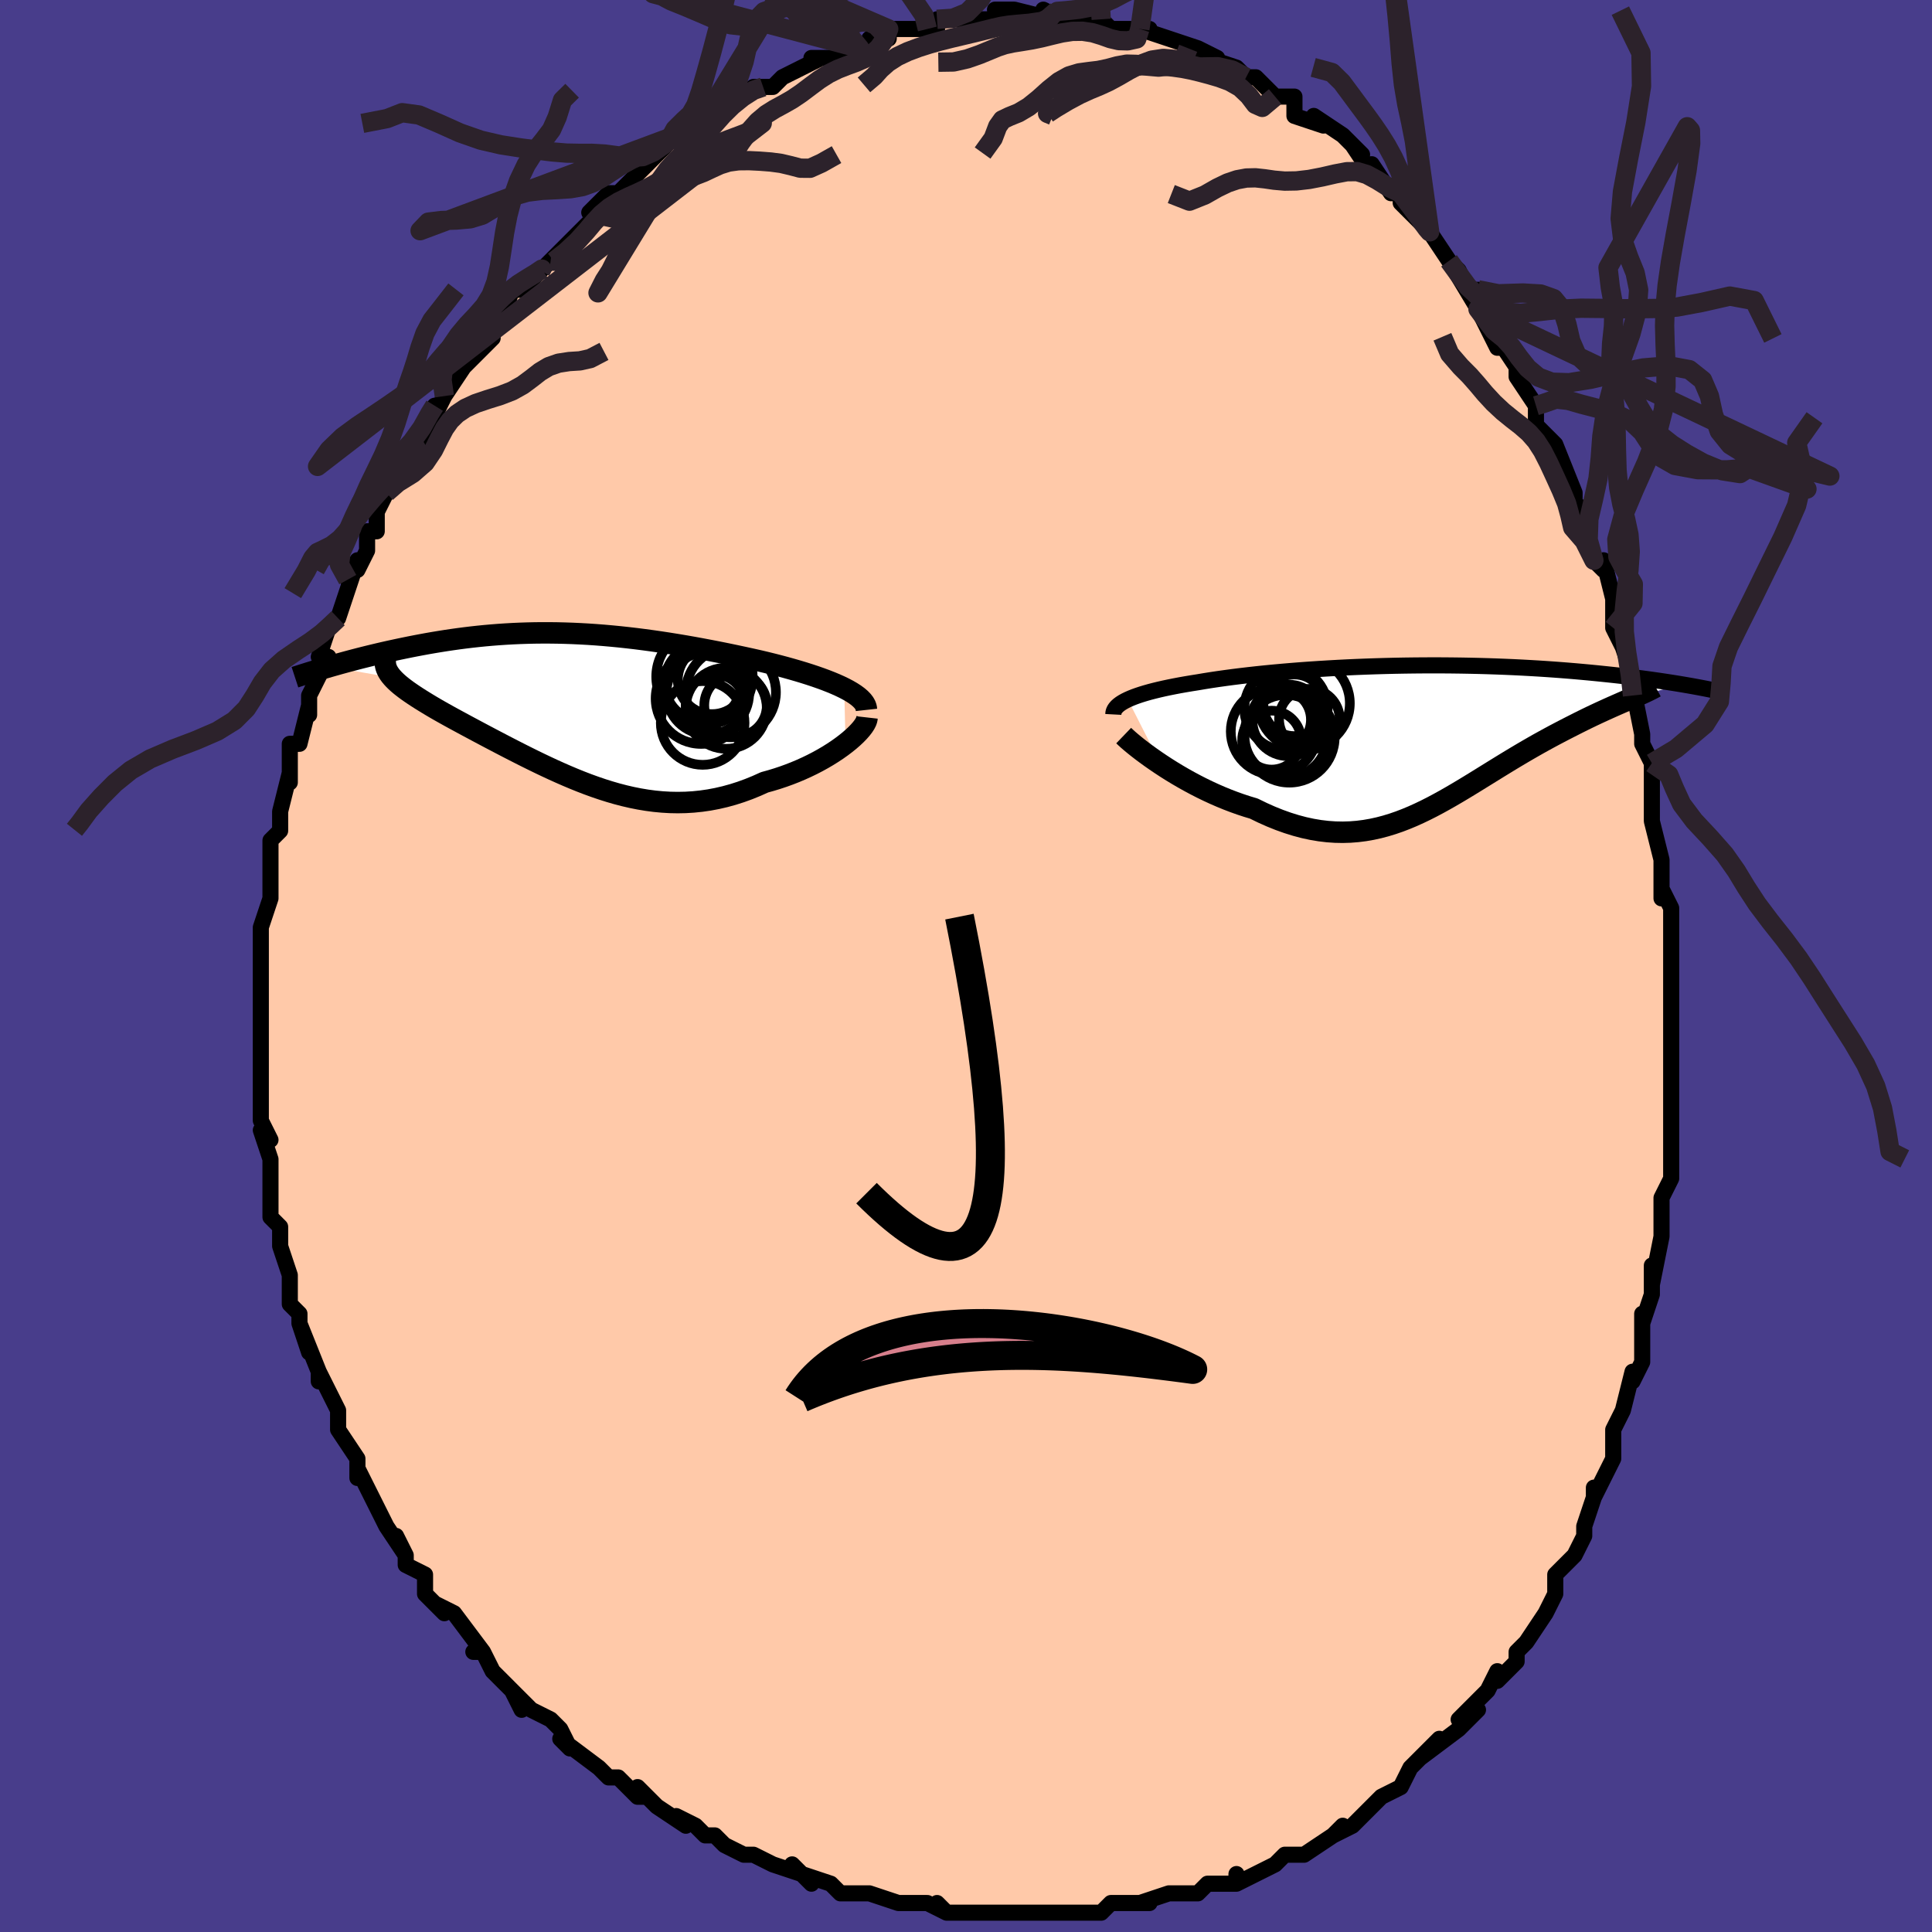<svg viewBox="-100 -100 200 200" xmlns="http://www.w3.org/2000/svg" width="400" height="400" id="face-svg"><defs><clipPath id="leftEyeClipPath"><polyline points="28.861,-1.83,28.426,-2.04,27.962,-2.248,27.472,-2.452,26.957,-2.654,26.419,-2.852,25.859,-3.048,25.281,-3.24,24.684,-3.429,24.071,-3.614,23.442,-3.796,22.8,-3.975,22.145,-4.15,21.479,-4.321,20.803,-4.488,20.117,-4.651,19.277,-4.84,18.429,-5.025,17.577,-5.207,16.721,-5.385,15.861,-5.558,15,-5.726,14.138,-5.889,13.276,-6.047,12.414,-6.198,11.554,-6.342,10.696,-6.48,9.841,-6.61,8.988,-6.733,8.139,-6.848,7.295,-6.956,6.454,-7.054,5.618,-7.145,4.788,-7.226,3.962,-7.299,3.142,-7.363,2.329,-7.418,1.521,-7.463,0.719,-7.5,-0.075,-7.527,-0.864,-7.546,-1.645,-7.555,-2.419,-7.556,-3.185,-7.548,-3.944,-7.531,-4.696,-7.506,-5.439,-7.473,-6.174,-7.432,-6.901,-7.383,-7.619,-7.327,-8.329,-7.264,-9.03,-7.194,-9.721,-7.118,-10.403,-7.036,-11.075,-6.948,-11.738,-6.855,-12.39,-6.758,-13.032,-6.656,-13.664,-6.551,-14.284,-6.443,-14.894,-6.331,-15.492,-6.218,-16.079,-6.103,-16.654,-5.986,-17.217,-5.869,-17.767,-5.751,-18.308,-5.633,-18.839,-5.513,-19.36,-5.392,-19.873,-5.27,-20.376,-5.148,-20.869,-5.026,-21.353,-4.903,-21.826,-4.78,-22.29,-4.658,-22.743,-4.536,-23.186,-4.415,-23.619,-4.294,-24.041,-4.175,-24.452,-4.057,-17.925,-2.927,-17.752,-2.739,-17.56,-2.549,-17.35,-2.355,-17.121,-2.159,-16.874,-1.96,-16.609,-1.757,-16.327,-1.55,-16.026,-1.34,-15.709,-1.125,-15.375,-0.905,-15.024,-0.681,-14.656,-0.452,-14.273,-0.217,-13.875,0.022,-13.46,0.267,-13.026,0.516,-12.574,0.771,-12.106,1.032,-11.62,1.299,-11.118,1.572,-10.6,1.852,-10.067,2.139,-9.519,2.432,-8.957,2.732,-8.381,3.038,-7.792,3.349,-7.19,3.665,-6.576,3.986,-5.95,4.311,-5.312,4.639,-4.664,4.969,-4.006,5.3,-3.337,5.631,-2.659,5.961,-1.971,6.288,-1.275,6.612,-0.57,6.93,0.143,7.242,0.864,7.546,1.592,7.84,2.327,8.123,3.07,8.392,3.819,8.647,4.575,8.885,5.337,9.106,6.106,9.306,6.88,9.485,7.659,9.64,8.445,9.771,9.235,9.875,10.03,9.95,10.829,9.997,11.633,10.012,12.441,9.996,13.253,9.946,14.067,9.862,14.884,9.744,15.703,9.589,16.524,9.399,17.345,9.173,18.165,8.911,18.985,8.613,19.802,8.28,20.616,7.914,21.268,7.734,21.912,7.538,22.547,7.327,23.172,7.101,23.786,6.861,24.388,6.607,24.975,6.341,25.548,6.064,26.104,5.777,26.642,5.48,27.161,5.176,27.657,4.866,28.131,4.552,28.58,4.234,29.001,3.916"></polyline></clipPath><clipPath id="rightEyeClipPath"><polyline points="-30.889,-3.622,-30.576,-3.76,-30.236,-3.896,-29.87,-4.028,-29.477,-4.158,-29.059,-4.285,-28.617,-4.41,-28.151,-4.531,-27.662,-4.65,-27.15,-4.767,-26.616,-4.88,-26.061,-4.991,-25.486,-5.1,-24.891,-5.205,-24.277,-5.308,-23.644,-5.408,-22.976,-5.521,-22.279,-5.632,-21.555,-5.74,-20.804,-5.846,-20.027,-5.949,-19.226,-6.049,-18.402,-6.146,-17.556,-6.24,-16.69,-6.33,-15.804,-6.416,-14.901,-6.498,-13.981,-6.576,-13.047,-6.65,-12.099,-6.719,-11.14,-6.783,-10.171,-6.842,-9.194,-6.897,-8.209,-6.947,-7.219,-6.991,-6.226,-7.03,-5.23,-7.064,-4.234,-7.093,-3.238,-7.117,-2.245,-7.135,-1.255,-7.148,-0.27,-7.156,0.709,-7.159,1.68,-7.157,2.643,-7.149,3.595,-7.137,4.537,-7.12,5.466,-7.099,6.382,-7.073,7.285,-7.042,8.173,-7.008,9.045,-6.97,9.901,-6.928,10.741,-6.882,11.562,-6.834,12.367,-6.782,13.153,-6.728,13.92,-6.671,14.669,-6.612,15.399,-6.551,16.11,-6.488,16.803,-6.424,17.476,-6.359,18.132,-6.293,18.768,-6.227,19.387,-6.161,19.99,-6.094,20.576,-6.026,21.147,-5.958,21.702,-5.889,22.242,-5.82,22.766,-5.75,23.275,-5.681,23.769,-5.611,24.247,-5.542,24.71,-5.473,25.158,-5.404,25.592,-5.336,26.011,-5.269,26.416,-5.202,21.339,-3.782,21.022,-3.644,20.691,-3.5,20.346,-3.35,19.989,-3.193,19.618,-3.031,19.235,-2.861,18.84,-2.684,18.433,-2.5,18.014,-2.308,17.585,-2.108,17.145,-1.9,16.695,-1.683,16.236,-1.458,15.767,-1.224,15.288,-0.981,14.795,-0.731,14.29,-0.472,13.774,-0.203,13.247,0.075,12.711,0.363,12.165,0.662,11.61,0.97,11.048,1.289,10.478,1.617,9.901,1.955,9.318,2.301,8.728,2.656,8.133,3.018,7.532,3.387,6.927,3.761,6.316,4.139,5.7,4.521,5.08,4.904,4.455,5.287,3.825,5.669,3.19,6.048,2.55,6.422,1.905,6.789,1.255,7.148,0.598,7.497,-0.064,7.832,-0.733,8.153,-1.408,8.458,-2.091,8.743,-2.781,9.008,-3.48,9.249,-4.187,9.465,-4.904,9.654,-5.63,9.813,-6.366,9.941,-7.112,10.036,-7.87,10.096,-8.638,10.119,-9.418,10.104,-10.21,10.049,-11.014,9.954,-11.829,9.817,-12.657,9.638,-13.496,9.415,-14.346,9.15,-15.207,8.842,-16.078,8.492,-16.957,8.1,-17.845,7.667,-18.532,7.461,-19.218,7.236,-19.902,6.992,-20.583,6.732,-21.259,6.455,-21.93,6.163,-22.595,5.856,-23.251,5.537,-23.898,5.206,-24.533,4.866,-25.156,4.517,-25.764,4.163,-26.356,3.804,-26.93,3.442,-27.482,3.081"></polyline></clipPath><filter id="fuzzy"><feTurbulence id="turbulence" baseFrequency="0.05" numOctaves="3" type="noise" result="noise"></feTurbulence><feDisplacementMap in="SourceGraphic" in2="noise" scale="2"></feDisplacementMap></filter><linearGradient id="rainbowGradient" x1="0%" y1="0%" x2="100%" y2="0%"><stop offset="0%" style="stop-color: rgb(233, 236, 239);  stop-opacity: 1"></stop><stop offset="50%" style="stop-color: rgb(0, 0, 0);  stop-opacity: 1"></stop><stop offset="100%" style="stop-color: rgb(145, 85, 61);  stop-opacity: 1"></stop></linearGradient></defs><title>That&#39;s an ugly face</title><desc>CREATED BY XUAN TANG, MORE INFO AT TXSTC55.GITHUB.IO</desc><rect x="-100" y="-100" width="100%" height="100%" opacity="1" fill="rgb(72, 61, 139)"></rect><polyline id="faceContour" points="73,2,73,1,73,4,73,5,73,9,73,9,73,10,73,13,73,16,73,15,73,17,73,19,73,21,73,22,72,24,72,27,72,28,72,28,71,33,71,33,71,31,71,34,70,37,70,36,70,41,69,43,69,43,69,42,68,46,68,46,67,48,67,49,67,51,65,55,65,54,65,55,65,55,64,58,64,59,63,61,62,62,61,63,61,65,60,67,60,67,58,70,58,70,57,71,57,72,55,74,55,73,54,75,54,75,51,78,53,77,51,79,51,79,47,82,49,80,47,82,46,83,46,83,45,85,43,86,42,87,42,87,40,89,38,90,39,89,38,90,35,92,33,92,33,92,32,93,33,92,32,93,28,95,28,94,28,95,26,95,25,95,24,96,22,96,21,96,18,97,19,97,17,97,18,97,15,97,14,98,13,98,12,98,9,98,9,98,8,98,6,98,4,98,5,98,3,98,1,98,-1,98,-2,98,-3,97,-2,98,-4,97,-5,97,-7,97,-10,96,-11,96,-11,96,-13,96,-14,95,-17,94,-16,95,-18,93,-17,94,-20,93,-20,93,-22,92,-23,92,-25,91,-26,90,-27,90,-28,89,-30,88,-29,89,-32,87,-34,85,-33,86,-34,86,-36,84,-37,84,-38,83,-38,83,-42,80,-41,81,-42,79,-43,78,-45,77,-45,77,-47,75,-46,77,-47,75,-49,73,-50,71,-51,71,-50,71,-53,67,-55,66,-54,67,-55,66,-56,65,-56,63,-58,62,-58,61,-59,59,-58,61,-60,58,-60,58,-61,56,-62,54,-63,52,-63,53,-63,51,-65,48,-65,47,-65,46,-66,44,-66,44,-67,42,-67,43,-67,42,-69,37,-68,40,-69,37,-69,36,-70,35,-70,32,-71,29,-71,28,-71,28,-71,27,-72,26,-72,25,-72,23,-72,20,-72,20,-73,17,-72,18,-73,16,-73,14,-73,14,-73,11,-73,9,-73,9,-73,8,-73,6,-73,5,-73,2,-73,0,-73,0,-73,-2,-73,-4,-73,-4,-72,-7,-72,-8,-72,-8,-72,-11,-72,-11,-72,-13,-71,-14,-71,-16,-71,-16,-70,-20,-70,-19,-70,-21,-70,-23,-69,-23,-68,-27,-68,-26,-68,-28,-67,-30,-66,-32,-67,-32,-66,-35,-66,-35,-65,-36,-64,-39,-63,-42,-64,-40,-64,-41,-63,-41,-62,-43,-62,-45,-61,-45,-61,-47,-60,-49,-59,-50,-58,-52,-57,-54,-56,-54,-55,-58,-55,-58,-55,-57,-54,-59,-54,-59,-52,-62,-52,-62,-51,-63,-49,-65,-49,-66,-48,-67,-48,-67,-47,-70,-46,-70,-45,-71,-45,-71,-43,-73,-44,-72,-41,-75,-40,-76,-39,-77,-38,-78,-39,-78,-37,-80,-36,-80,-35,-81,-34,-82,-33,-83,-33,-83,-31,-85,-30,-86,-28,-87,-28,-87,-27,-87,-28,-87,-25,-89,-25,-89,-23,-90,-22,-91,-21,-91,-20,-91,-19,-92,-19,-92,-17,-93,-15,-94,-16,-94,-14,-94,-12,-95,-12,-95,-11,-95,-9,-96,-10,-96,-8,-96,-8,-97,-6,-97,-3,-97,-4,-97,-3,-98,-1,-98,0,-98,2,-98,4,-98,4,-98,3,-99,5,-99,5,-99,9,-98,10,-98,8,-99,10,-98,12,-98,14,-98,14,-98,15,-97,16,-97,16,-97,19,-97,18,-97,21,-96,21,-96,24,-95,23,-95,26,-94,24,-95,25,-94,28,-93,29,-92,30,-92,31,-91,31,-91,32,-90,34,-90,34,-89,34,-88,37,-87,36,-88,39,-86,40,-85,41,-84,40,-85,42,-82,42,-83,44,-80,45,-80,45,-79,46,-78,47,-77,48,-76,48,-76,50,-73,51,-72,52,-70,50,-73,53,-68,53,-70,53,-68,55,-64,56,-64,55,-65,57,-62,57,-61,59,-58,59,-57,59,-58,59,-56,61,-54,61,-54,61,-54,63,-49,63,-47,63,-48,64,-47,64,-44,65,-42,66,-41,66,-42,67,-38,67,-36,67,-35,68,-33,69,-30,69,-28,69,-28,69,-29,70,-24,70,-23,71,-21,71,-21,71,-19,71,-18,71,-16,71,-15,72,-11,72,-10,72,-7,72,-8,73,-6,73,-2,73,-4,73,2,73,1" fill="#ffc9a9" stroke="black" stroke-width="1.667" stroke-linejoin="round" filter="url(#fuzzy)"></polyline><g transform="translate(47.642 -23.964)"><polyline id="rightCountour" points="-30.889,-3.622,-30.576,-3.76,-30.236,-3.896,-29.87,-4.028,-29.477,-4.158,-29.059,-4.285,-28.617,-4.41,-28.151,-4.531,-27.662,-4.65,-27.15,-4.767,-26.616,-4.88,-26.061,-4.991,-25.486,-5.1,-24.891,-5.205,-24.277,-5.308,-23.644,-5.408,-22.976,-5.521,-22.279,-5.632,-21.555,-5.74,-20.804,-5.846,-20.027,-5.949,-19.226,-6.049,-18.402,-6.146,-17.556,-6.24,-16.69,-6.33,-15.804,-6.416,-14.901,-6.498,-13.981,-6.576,-13.047,-6.65,-12.099,-6.719,-11.14,-6.783,-10.171,-6.842,-9.194,-6.897,-8.209,-6.947,-7.219,-6.991,-6.226,-7.03,-5.23,-7.064,-4.234,-7.093,-3.238,-7.117,-2.245,-7.135,-1.255,-7.148,-0.27,-7.156,0.709,-7.159,1.68,-7.157,2.643,-7.149,3.595,-7.137,4.537,-7.12,5.466,-7.099,6.382,-7.073,7.285,-7.042,8.173,-7.008,9.045,-6.97,9.901,-6.928,10.741,-6.882,11.562,-6.834,12.367,-6.782,13.153,-6.728,13.92,-6.671,14.669,-6.612,15.399,-6.551,16.11,-6.488,16.803,-6.424,17.476,-6.359,18.132,-6.293,18.768,-6.227,19.387,-6.161,19.99,-6.094,20.576,-6.026,21.147,-5.958,21.702,-5.889,22.242,-5.82,22.766,-5.75,23.275,-5.681,23.769,-5.611,24.247,-5.542,24.71,-5.473,25.158,-5.404,25.592,-5.336,26.011,-5.269,26.416,-5.202,21.339,-3.782,21.022,-3.644,20.691,-3.5,20.346,-3.35,19.989,-3.193,19.618,-3.031,19.235,-2.861,18.84,-2.684,18.433,-2.5,18.014,-2.308,17.585,-2.108,17.145,-1.9,16.695,-1.683,16.236,-1.458,15.767,-1.224,15.288,-0.981,14.795,-0.731,14.29,-0.472,13.774,-0.203,13.247,0.075,12.711,0.363,12.165,0.662,11.61,0.97,11.048,1.289,10.478,1.617,9.901,1.955,9.318,2.301,8.728,2.656,8.133,3.018,7.532,3.387,6.927,3.761,6.316,4.139,5.7,4.521,5.08,4.904,4.455,5.287,3.825,5.669,3.19,6.048,2.55,6.422,1.905,6.789,1.255,7.148,0.598,7.497,-0.064,7.832,-0.733,8.153,-1.408,8.458,-2.091,8.743,-2.781,9.008,-3.48,9.249,-4.187,9.465,-4.904,9.654,-5.63,9.813,-6.366,9.941,-7.112,10.036,-7.87,10.096,-8.638,10.119,-9.418,10.104,-10.21,10.049,-11.014,9.954,-11.829,9.817,-12.657,9.638,-13.496,9.415,-14.346,9.15,-15.207,8.842,-16.078,8.492,-16.957,8.1,-17.845,7.667,-18.532,7.461,-19.218,7.236,-19.902,6.992,-20.583,6.732,-21.259,6.455,-21.93,6.163,-22.595,5.856,-23.251,5.537,-23.898,5.206,-24.533,4.866,-25.156,4.517,-25.764,4.163,-26.356,3.804,-26.93,3.442,-27.482,3.081" fill="white" stroke="white" stroke-width="0" stroke-linejoin="round" filter="url(#fuzzy)"></polyline></g><g transform="translate(-41.469 -26.93)"><polyline id="leftCountour" points="28.861,-1.83,28.426,-2.04,27.962,-2.248,27.472,-2.452,26.957,-2.654,26.419,-2.852,25.859,-3.048,25.281,-3.24,24.684,-3.429,24.071,-3.614,23.442,-3.796,22.8,-3.975,22.145,-4.15,21.479,-4.321,20.803,-4.488,20.117,-4.651,19.277,-4.84,18.429,-5.025,17.577,-5.207,16.721,-5.385,15.861,-5.558,15,-5.726,14.138,-5.889,13.276,-6.047,12.414,-6.198,11.554,-6.342,10.696,-6.48,9.841,-6.61,8.988,-6.733,8.139,-6.848,7.295,-6.956,6.454,-7.054,5.618,-7.145,4.788,-7.226,3.962,-7.299,3.142,-7.363,2.329,-7.418,1.521,-7.463,0.719,-7.5,-0.075,-7.527,-0.864,-7.546,-1.645,-7.555,-2.419,-7.556,-3.185,-7.548,-3.944,-7.531,-4.696,-7.506,-5.439,-7.473,-6.174,-7.432,-6.901,-7.383,-7.619,-7.327,-8.329,-7.264,-9.03,-7.194,-9.721,-7.118,-10.403,-7.036,-11.075,-6.948,-11.738,-6.855,-12.39,-6.758,-13.032,-6.656,-13.664,-6.551,-14.284,-6.443,-14.894,-6.331,-15.492,-6.218,-16.079,-6.103,-16.654,-5.986,-17.217,-5.869,-17.767,-5.751,-18.308,-5.633,-18.839,-5.513,-19.36,-5.392,-19.873,-5.27,-20.376,-5.148,-20.869,-5.026,-21.353,-4.903,-21.826,-4.78,-22.29,-4.658,-22.743,-4.536,-23.186,-4.415,-23.619,-4.294,-24.041,-4.175,-24.452,-4.057,-17.925,-2.927,-17.752,-2.739,-17.56,-2.549,-17.35,-2.355,-17.121,-2.159,-16.874,-1.96,-16.609,-1.757,-16.327,-1.55,-16.026,-1.34,-15.709,-1.125,-15.375,-0.905,-15.024,-0.681,-14.656,-0.452,-14.273,-0.217,-13.875,0.022,-13.46,0.267,-13.026,0.516,-12.574,0.771,-12.106,1.032,-11.62,1.299,-11.118,1.572,-10.6,1.852,-10.067,2.139,-9.519,2.432,-8.957,2.732,-8.381,3.038,-7.792,3.349,-7.19,3.665,-6.576,3.986,-5.95,4.311,-5.312,4.639,-4.664,4.969,-4.006,5.3,-3.337,5.631,-2.659,5.961,-1.971,6.288,-1.275,6.612,-0.57,6.93,0.143,7.242,0.864,7.546,1.592,7.84,2.327,8.123,3.07,8.392,3.819,8.647,4.575,8.885,5.337,9.106,6.106,9.306,6.88,9.485,7.659,9.64,8.445,9.771,9.235,9.875,10.03,9.95,10.829,9.997,11.633,10.012,12.441,9.996,13.253,9.946,14.067,9.862,14.884,9.744,15.703,9.589,16.524,9.399,17.345,9.173,18.165,8.911,18.985,8.613,19.802,8.28,20.616,7.914,21.268,7.734,21.912,7.538,22.547,7.327,23.172,7.101,23.786,6.861,24.388,6.607,24.975,6.341,25.548,6.064,26.104,5.777,26.642,5.48,27.161,5.176,27.657,4.866,28.131,4.552,28.58,4.234,29.001,3.916" fill="white" stroke="white" stroke-width="0" stroke-linejoin="round" filter="url(#fuzzy)"></polyline></g><g transform="translate(47.642 -23.964)"><polyline id="rightUpper" points="-32.39,-2.079,-32.381,-2.248,-32.34,-2.413,-32.266,-2.575,-32.16,-2.733,-32.024,-2.889,-31.856,-3.042,-31.658,-3.191,-31.43,-3.338,-31.174,-3.482,-30.889,-3.622,-30.576,-3.76,-30.236,-3.896,-29.87,-4.028,-29.477,-4.158,-29.059,-4.285,-28.617,-4.41,-28.151,-4.531,-27.662,-4.65,-27.15,-4.767,-26.616,-4.88,-26.061,-4.991,-25.486,-5.1,-24.891,-5.205,-24.277,-5.308,-23.644,-5.408,-22.976,-5.521,-22.279,-5.632,-21.555,-5.74,-20.804,-5.846,-20.027,-5.949,-19.226,-6.049,-18.402,-6.146,-17.556,-6.24,-16.69,-6.33,-15.804,-6.416,-14.901,-6.498,-13.981,-6.576,-13.047,-6.65,-12.099,-6.719,-11.14,-6.783,-10.171,-6.842,-9.194,-6.897,-8.209,-6.947,-7.219,-6.991,-6.226,-7.03,-5.23,-7.064,-4.234,-7.093,-3.238,-7.117,-2.245,-7.135,-1.255,-7.148,-0.27,-7.156,0.709,-7.159,1.68,-7.157,2.643,-7.149,3.595,-7.137,4.537,-7.12,5.466,-7.099,6.382,-7.073,7.285,-7.042,8.173,-7.008,9.045,-6.97,9.901,-6.928,10.741,-6.882,11.562,-6.834,12.367,-6.782,13.153,-6.728,13.92,-6.671,14.669,-6.612,15.399,-6.551,16.11,-6.488,16.803,-6.424,17.476,-6.359,18.132,-6.293,18.768,-6.227,19.387,-6.161,19.99,-6.094,20.576,-6.026,21.147,-5.958,21.702,-5.889,22.242,-5.82,22.766,-5.75,23.275,-5.681,23.769,-5.611,24.247,-5.542,24.71,-5.473,25.158,-5.404,25.592,-5.336,26.011,-5.269,26.416,-5.202,26.806,-5.136,27.183,-5.071,27.546,-5.007,27.895,-4.943,28.232,-4.881,28.555,-4.82,28.866,-4.76,29.165,-4.701,29.452,-4.643,29.727,-4.586" fill="none" stroke="black" stroke-width="1.667" stroke-linejoin="round" filter="url(#fuzzy)"></polyline><polyline id="rightLower" points="-31.319,0.112,-31.117,0.306,-30.866,0.534,-30.57,0.789,-30.231,1.07,-29.854,1.372,-29.44,1.692,-28.994,2.025,-28.517,2.37,-28.012,2.723,-27.482,3.081,-26.93,3.442,-26.356,3.804,-25.764,4.163,-25.156,4.517,-24.533,4.866,-23.898,5.206,-23.251,5.537,-22.595,5.856,-21.93,6.163,-21.259,6.455,-20.583,6.732,-19.902,6.992,-19.218,7.236,-18.532,7.461,-17.845,7.667,-16.957,8.1,-16.078,8.492,-15.207,8.842,-14.346,9.15,-13.496,9.415,-12.657,9.638,-11.829,9.817,-11.014,9.954,-10.21,10.049,-9.418,10.104,-8.638,10.119,-7.87,10.096,-7.112,10.036,-6.366,9.941,-5.63,9.813,-4.904,9.654,-4.187,9.465,-3.48,9.249,-2.781,9.008,-2.091,8.743,-1.408,8.458,-0.733,8.153,-0.064,7.832,0.598,7.497,1.255,7.148,1.905,6.789,2.55,6.422,3.19,6.048,3.825,5.669,4.455,5.287,5.08,4.904,5.7,4.521,6.316,4.139,6.927,3.761,7.532,3.387,8.133,3.018,8.728,2.656,9.318,2.301,9.901,1.955,10.478,1.617,11.048,1.289,11.61,0.97,12.165,0.662,12.711,0.363,13.247,0.075,13.774,-0.203,14.29,-0.472,14.795,-0.731,15.288,-0.981,15.767,-1.224,16.236,-1.458,16.695,-1.683,17.145,-1.9,17.585,-2.108,18.014,-2.308,18.433,-2.5,18.84,-2.684,19.235,-2.861,19.618,-3.031,19.989,-3.193,20.346,-3.35,20.691,-3.5,21.022,-3.644,21.339,-3.782,21.643,-3.916,21.932,-4.044,22.208,-4.167,22.469,-4.287,22.716,-4.402,22.949,-4.513,23.167,-4.621,23.372,-4.725,23.563,-4.826,23.74,-4.923" fill="none" stroke="black" stroke-width="2.222" stroke-linejoin="round" filter="url(#fuzzy)"></polyline><!--[--><circle r="3.05" cx="-16.003" cy="0.582" stroke="black" fill="none" stroke-width="1" filter="url(#fuzzy)" clip-path="url(#rightEyeClipPath)"></circle><circle r="3.101" cx="-15.033" cy="-1.529" stroke="black" fill="none" stroke-width="1" filter="url(#fuzzy)" clip-path="url(#rightEyeClipPath)"></circle><circle r="4.484" cx="-15.748" cy="-0.32" stroke="black" fill="none" stroke-width="1" filter="url(#fuzzy)" clip-path="url(#rightEyeClipPath)"></circle><circle r="4.701" cx="-14.176" cy="0.281" stroke="black" fill="none" stroke-width="1" filter="url(#fuzzy)" clip-path="url(#rightEyeClipPath)"></circle><circle r="4.745" cx="-12.653" cy="-3.231" stroke="black" fill="none" stroke-width="1" filter="url(#fuzzy)" clip-path="url(#rightEyeClipPath)"></circle><circle r="3.19" cx="-13.664" cy="-3.026" stroke="black" fill="none" stroke-width="1" filter="url(#fuzzy)" clip-path="url(#rightEyeClipPath)"></circle><circle r="3.14" cx="-12.095" cy="-1.583" stroke="black" fill="none" stroke-width="1" filter="url(#fuzzy)" clip-path="url(#rightEyeClipPath)"></circle><circle r="4.29" cx="-14.519" cy="0.179" stroke="black" fill="none" stroke-width="1" filter="url(#fuzzy)" clip-path="url(#rightEyeClipPath)"></circle><circle r="3.703" cx="-14.286" cy="-1.463" stroke="black" fill="none" stroke-width="1" filter="url(#fuzzy)" clip-path="url(#rightEyeClipPath)"></circle><circle r="4.316" cx="-14.516" cy="-2.695" stroke="black" fill="none" stroke-width="1" filter="url(#fuzzy)" clip-path="url(#rightEyeClipPath)"></circle><!--]--></g><g transform="translate(-41.469 -26.93)"><polyline id="leftUpper" points="31.166,0.419,31.14,0.183,31.061,-0.051,30.933,-0.282,30.758,-0.511,30.538,-0.737,30.277,-0.961,29.976,-1.182,29.638,-1.401,29.266,-1.617,28.861,-1.83,28.426,-2.04,27.962,-2.248,27.472,-2.452,26.957,-2.654,26.419,-2.852,25.859,-3.048,25.281,-3.24,24.684,-3.429,24.071,-3.614,23.442,-3.796,22.8,-3.975,22.145,-4.15,21.479,-4.321,20.803,-4.488,20.117,-4.651,19.277,-4.84,18.429,-5.025,17.577,-5.207,16.721,-5.385,15.861,-5.558,15,-5.726,14.138,-5.889,13.276,-6.047,12.414,-6.198,11.554,-6.342,10.696,-6.48,9.841,-6.61,8.988,-6.733,8.139,-6.848,7.295,-6.956,6.454,-7.054,5.618,-7.145,4.788,-7.226,3.962,-7.299,3.142,-7.363,2.329,-7.418,1.521,-7.463,0.719,-7.5,-0.075,-7.527,-0.864,-7.546,-1.645,-7.555,-2.419,-7.556,-3.185,-7.548,-3.944,-7.531,-4.696,-7.506,-5.439,-7.473,-6.174,-7.432,-6.901,-7.383,-7.619,-7.327,-8.329,-7.264,-9.03,-7.194,-9.721,-7.118,-10.403,-7.036,-11.075,-6.948,-11.738,-6.855,-12.39,-6.758,-13.032,-6.656,-13.664,-6.551,-14.284,-6.443,-14.894,-6.331,-15.492,-6.218,-16.079,-6.103,-16.654,-5.986,-17.217,-5.869,-17.767,-5.751,-18.308,-5.633,-18.839,-5.513,-19.36,-5.392,-19.873,-5.27,-20.376,-5.148,-20.869,-5.026,-21.353,-4.903,-21.826,-4.78,-22.29,-4.658,-22.743,-4.536,-23.186,-4.415,-23.619,-4.294,-24.041,-4.175,-24.452,-4.057,-24.853,-3.94,-25.244,-3.825,-25.624,-3.711,-25.994,-3.599,-26.353,-3.488,-26.702,-3.38,-27.041,-3.273,-27.37,-3.168,-27.689,-3.065,-27.998,-2.964" fill="none" stroke="black" stroke-width="2.222" stroke-linejoin="round" filter="url(#fuzzy)"></polyline><polyline id="leftLower" points="31.226,1.201,31.204,1.394,31.131,1.612,31.009,1.853,30.84,2.113,30.627,2.389,30.374,2.678,30.082,2.978,29.755,3.286,29.394,3.6,29.001,3.916,28.58,4.234,28.131,4.552,27.657,4.866,27.161,5.176,26.642,5.48,26.104,5.777,25.548,6.064,24.975,6.341,24.388,6.607,23.786,6.861,23.172,7.101,22.547,7.327,21.912,7.538,21.268,7.734,20.616,7.914,19.802,8.28,18.985,8.613,18.165,8.911,17.345,9.173,16.524,9.399,15.703,9.589,14.884,9.744,14.067,9.862,13.253,9.946,12.441,9.996,11.633,10.012,10.829,9.997,10.03,9.95,9.235,9.875,8.445,9.771,7.659,9.64,6.88,9.485,6.106,9.306,5.337,9.106,4.575,8.885,3.819,8.647,3.07,8.392,2.327,8.123,1.592,7.84,0.864,7.546,0.143,7.242,-0.57,6.93,-1.275,6.612,-1.971,6.288,-2.659,5.961,-3.337,5.631,-4.006,5.3,-4.664,4.969,-5.312,4.639,-5.95,4.311,-6.576,3.986,-7.19,3.665,-7.792,3.349,-8.381,3.038,-8.957,2.732,-9.519,2.432,-10.067,2.139,-10.6,1.852,-11.118,1.572,-11.62,1.299,-12.106,1.032,-12.574,0.771,-13.026,0.516,-13.46,0.267,-13.875,0.022,-14.273,-0.217,-14.656,-0.452,-15.024,-0.681,-15.375,-0.905,-15.709,-1.125,-16.026,-1.34,-16.327,-1.55,-16.609,-1.757,-16.874,-1.96,-17.121,-2.159,-17.35,-2.355,-17.56,-2.549,-17.752,-2.739,-17.925,-2.927,-18.08,-3.112,-18.216,-3.296,-18.333,-3.477,-18.432,-3.657,-18.512,-3.836,-18.574,-4.013,-18.617,-4.19,-18.644,-4.365,-18.652,-4.539,-18.644,-4.713" fill="none" stroke="black" stroke-width="2.222" stroke-linejoin="round" filter="url(#fuzzy)"></polyline><!--[--><circle r="3.978" cx="14.239" cy="-2.391" stroke="black" fill="none" stroke-width="1" filter="url(#fuzzy)" clip-path="url(#leftEyeClipPath)"></circle><circle r="4.699" cx="14.041" cy="-0.759" stroke="black" fill="none" stroke-width="1" filter="url(#fuzzy)" clip-path="url(#leftEyeClipPath)"></circle><circle r="4.99" cx="14.392" cy="-3.021" stroke="black" fill="none" stroke-width="1" filter="url(#fuzzy)" clip-path="url(#leftEyeClipPath)"></circle><circle r="3.061" cx="15.514" cy="-0.166" stroke="black" fill="none" stroke-width="1" filter="url(#fuzzy)" clip-path="url(#leftEyeClipPath)"></circle><circle r="4.195" cx="16.653" cy="0.252" stroke="black" fill="none" stroke-width="1" filter="url(#fuzzy)" clip-path="url(#leftEyeClipPath)"></circle><circle r="4.334" cx="14.21" cy="1.771" stroke="black" fill="none" stroke-width="1" filter="url(#fuzzy)" clip-path="url(#leftEyeClipPath)"></circle><circle r="4.282" cx="14.739" cy="-1.307" stroke="black" fill="none" stroke-width="1" filter="url(#fuzzy)" clip-path="url(#leftEyeClipPath)"></circle><circle r="3.242" cx="17.615" cy="-0.062" stroke="black" fill="none" stroke-width="1" filter="url(#fuzzy)" clip-path="url(#leftEyeClipPath)"></circle><circle r="4.661" cx="17.133" cy="-1.409" stroke="black" fill="none" stroke-width="1" filter="url(#fuzzy)" clip-path="url(#leftEyeClipPath)"></circle><circle r="3.545" cx="15.181" cy="-2.689" stroke="black" fill="none" stroke-width="1" filter="url(#fuzzy)" clip-path="url(#leftEyeClipPath)"></circle><!--]--></g><g id="hairs"><!--[--><polyline points="-3,-98,-1.361,-98.11,0.124,-98.707,1.495,-100.083,2.637,-102.071,3.557,-104.131,4.398,-105.802,5.333,-107.024,6.452,-108.139,7.735,-109.623,9.097,-111.782,10.487,-114.609,11.955,-117.84,13.61,-121.171,15.471,-124.378,17.304,-127.065,18.652,-128.013,19.325,-124.968" fill="none" stroke="rgb(44, 34, 43)" stroke-width="2" stroke-linejoin="round" filter="url(#fuzzy)"></polyline><polyline points="-4,-97,-4.352,-98.417,-5.812,-100.56,-7.283,-102.065,-8.497,-102.707,-9.489,-102.658,-10.371,-102.185,-11.244,-101.555,-12.18,-101.014,-13.217,-100.765,-14.364,-100.916,-15.606,-101.445,-16.911,-102.207,-18.242,-103.004,-19.57,-103.691,-20.877,-104.249,-22.163,-104.778,-23.458,-105.4,-24.804,-106.109,-26.234,-106.658,-27.819,-106.687,-29.905,-106.461,-8,-97,-8.407,-95.935,-9.03,-95.045,-9.713,-94.412,-10.488,-93.938,-11.353,-93.559,-12.288,-93.217,-13.259,-92.839,-14.233,-92.357,-15.192,-91.746,-16.136,-91.045,-17.071,-90.34,-17.996,-89.716,-18.905,-89.196,-19.793,-88.719,-20.673,-88.167,-21.565,-87.414,-22.47,-86.4,-23.313,-85.254,-23.754,-84.564" fill="none" stroke="rgb(44, 34, 43)" stroke-width="2" stroke-linejoin="round" filter="url(#fuzzy)"></polyline><polyline points="-8,-96,-9.302,-97.368,-10.109,-97.749,-10.959,-97.703,-11.899,-97.48,-12.951,-97.444,-14.109,-97.774,-15.336,-98.371,-16.574,-98.962,-17.771,-99.28,-18.894,-99.194,-19.937,-98.743,-20.934,-98.113,-21.956,-97.558,-23.085,-97.298,-24.382,-97.442,-25.856,-97.945,-27.453,-98.636,-29.056,-99.316,-30.506,-99.899,-31.618,-100.485,-32.395,-100.655,-11,-95,-11.932,-96.15,-12.858,-96.181,-13.937,-96.014,-15.146,-96.375,-16.488,-97.453,-17.953,-99.094,-19.496,-101.028,-21.041,-102.935,-22.511,-104.463,-23.862,-105.321,-25.109,-105.431,-26.327,-105.005,-27.61,-104.449,-29.004,-104.126,-30.451,-104.155,-31.798,-104.433,-32.894,-104.889,-33.709,-105.586,-34.194,-106.246" fill="none" stroke="rgb(44, 34, 43)" stroke-width="2" stroke-linejoin="round" filter="url(#fuzzy)"></polyline><polyline points="71,-21,72.748,-19.801,73.345,-18.367,74.089,-16.75,75.388,-15.021,77.029,-13.27,78.551,-11.544,79.747,-9.843,80.776,-8.143,81.904,-6.415,83.249,-4.631,84.723,-2.768,86.181,-0.81,87.565,1.25,88.935,3.409,90.364,5.646,91.818,7.922,93.14,10.188,94.17,12.432,94.876,14.713,95.326,17.076,95.66,19.202,97.181,19.969" fill="none" stroke="rgb(44, 34, 43)" stroke-width="2" stroke-linejoin="round" filter="url(#fuzzy)"></polyline><polyline points="71,-21,73.503,-22.492,76.507,-25.021,77.989,-27.378,78.162,-29.283,78.26,-31.044,78.929,-33.001,80.07,-35.315,81.425,-38.022,82.928,-41.092,84.555,-44.402,85.988,-47.676,86.656,-50.516,86.347,-52.61,85.999,-54.154,87.833,-56.754" fill="none" stroke="rgb(44, 34, 43)" stroke-width="2" stroke-linejoin="round" filter="url(#fuzzy)"></polyline><polyline points="-21,-91,-22.005,-90.652,-23.112,-89.941,-24.199,-89.062,-25.172,-88.105,-26.002,-87.171,-26.734,-86.336,-27.454,-85.613,-28.236,-84.947,-29.099,-84.244,-30.01,-83.417,-30.904,-82.42,-31.732,-81.261,-32.484,-79.991,-33.184,-78.686,-33.871,-77.417,-34.559,-76.224,-35.22,-75.104,-35.804,-74.024,-36.3,-72.969,-36.804,-71.963,-37.442,-70.967,-38.094,-69.684,-9.602,-116.418,-9.941,-113.649,-10.544,-111.383,-11.186,-109.32,-11.897,-107.272,-12.699,-105.372,-13.588,-103.727,-14.545,-102.351,-15.548,-101.232,-16.589,-100.369,-17.668,-99.76,-18.778,-99.384,-19.882,-99.146,-20.904,-98.797,-21.758,-97.913,-22.408,-96.125,-22.974,-93.609,-23.767,-91.224,-25,-89" fill="none" stroke="rgb(44, 34, 43)" stroke-width="2" stroke-linejoin="round" filter="url(#fuzzy)"></polyline><polyline points="-30,-86,-31.23,-85.115,-32.441,-84.423,-33.54,-83.954,-34.584,-83.5,-35.599,-82.943,-36.592,-82.294,-37.578,-81.639,-38.591,-81.08,-39.691,-80.685,-40.938,-80.464,-42.353,-80.37,-43.884,-80.295,-45.413,-80.107,-46.804,-79.705,-47.99,-79.08,-49.028,-78.352,-50.082,-77.722,-51.319,-77.348,-52.778,-77.221,-54.312,-77.172,-55.656,-77.006,-56.511,-76.117,-30,-86,-31.208,-85.072,-32.368,-84.263,-33.467,-83.787,-34.677,-83.704,-36.019,-83.868,-37.399,-84.052,-38.735,-84.128,-40.029,-84.126,-41.351,-84.151,-42.789,-84.268,-44.401,-84.464,-46.194,-84.702,-48.145,-85.007,-50.223,-85.487,-52.392,-86.246,-54.579,-87.227,-56.628,-88.097,-58.363,-88.336,-59.921,-87.727,-62.491,-87.227" fill="none" stroke="rgb(44, 34, 43)" stroke-width="2" stroke-linejoin="round" filter="url(#fuzzy)"></polyline><polyline points="-31,-85,-30.126,-86.617,-29.216,-87.523,-28.51,-88.17,-27.968,-89.108,-27.471,-90.549,-26.924,-92.435,-26.306,-94.651,-25.653,-97.125,-25.009,-99.778,-24.382,-102.449,-23.733,-104.928,-23.011,-107.081,-22.186,-108.948,-21.268,-110.725,-20.311,-112.674,-19.375,-115.009,-18.473,-117.83,-17.53,-121.094,-16.552,-124.592,-16.135,-127.735" fill="none" stroke="rgb(44, 34, 43)" stroke-width="2" stroke-linejoin="round" filter="url(#fuzzy)"></polyline><polyline points="-38,-78,-37.638,-77.66,-36.346,-77.381,-35.032,-77.423,-33.996,-78.046,-33.15,-79.007,-32.308,-79.951,-31.356,-80.669,-30.287,-81.142,-29.178,-81.471,-28.122,-81.783,-27.171,-82.146,-26.307,-82.555,-25.463,-82.94,-24.561,-83.222,-23.556,-83.358,-22.458,-83.369,-21.32,-83.313,-20.204,-83.227,-19.145,-83.085,-18.139,-82.848,-17.157,-82.589,-16.144,-82.581,-14.959,-83.115,-13.403,-83.993" fill="none" stroke="rgb(44, 34, 43)" stroke-width="2" stroke-linejoin="round" filter="url(#fuzzy)"></polyline><polyline points="-44,-72,-43.909,-72.143,-44.565,-71.7,-45.414,-71.184,-46.321,-70.608,-47.22,-69.928,-48.08,-69.138,-48.918,-68.271,-49.789,-67.377,-50.73,-66.487,-51.731,-65.595,-52.737,-64.669,-53.688,-63.692,-54.553,-62.688,-55.349,-61.724,-56.123,-60.864,-56.927,-60.122,-57.811,-59.44,-58.825,-58.721,-60.018,-57.895,-61.414,-56.957,-62.968,-55.928,-64.532,-54.779,-65.933,-53.43,-67.125,-51.719,-21.093,-87.247,-22.224,-86.447,-23.452,-85.972,-24.571,-85.555,-25.532,-85.178,-26.365,-84.832,-27.149,-84.447,-27.963,-83.948,-28.846,-83.313,-29.798,-82.585,-30.8,-81.843,-31.828,-81.161,-32.873,-80.574,-33.926,-80.07,-34.973,-79.6,-35.982,-79.101,-36.917,-78.518,-37.755,-77.819,-38.524,-76.995,-39.314,-76.051,-40.259,-75.007,-41.437,-73.914,-42.653,-72.957,-43,-73" fill="none" stroke="rgb(44, 34, 43)" stroke-width="2" stroke-linejoin="round" filter="url(#fuzzy)"></polyline><polyline points="-54,-59,-54.24,-60.657,-54.027,-62.612,-53.363,-64.071,-52.521,-65.306,-51.612,-66.392,-50.694,-67.36,-49.851,-68.326,-49.161,-69.448,-48.655,-70.811,-48.304,-72.401,-48.035,-74.132,-47.765,-75.918,-47.42,-77.715,-46.949,-79.511,-46.321,-81.279,-45.532,-82.937,-44.622,-84.367,-43.695,-85.526,-42.899,-86.582,-42.316,-87.893,-41.772,-89.629,-40.775,-90.611" fill="none" stroke="rgb(44, 34, 43)" stroke-width="2" stroke-linejoin="round" filter="url(#fuzzy)"></polyline><polyline points="-55,-58,-55.501,-57.194,-56.328,-55.711,-57.353,-54.282,-58.538,-52.991,-59.772,-51.761,-60.923,-50.513,-61.902,-49.217,-62.688,-47.887,-63.328,-46.556,-63.896,-45.277,-64.464,-44.121,-65.053,-43.199,-65.629,-42.632,-66.14,-42.456,-66.617,-42.361,-67.357,-41.046" fill="none" stroke="rgb(44, 34, 43)" stroke-width="2" stroke-linejoin="round" filter="url(#fuzzy)"></polyline><polyline points="-69.69,-38.598,-68.304,-40.898,-67.623,-42.234,-67.14,-42.809,-66.487,-43.116,-65.655,-43.533,-64.781,-44.215,-63.952,-45.142,-63.15,-46.209,-62.294,-47.33,-61.322,-48.475,-60.242,-49.665,-59.119,-50.928,-58.022,-52.24,-56.983,-53.427,-56,-54" fill="none" stroke="rgb(44, 34, 43)" stroke-width="2" stroke-linejoin="round" filter="url(#fuzzy)"></polyline><polyline points="-60,-49,-58.809,-50.038,-57.279,-50.986,-55.998,-52.104,-55.127,-53.396,-54.513,-54.628,-53.975,-55.648,-53.396,-56.464,-52.701,-57.145,-51.832,-57.732,-50.763,-58.225,-49.527,-58.643,-48.225,-59.048,-46.983,-59.529,-45.894,-60.137,-44.96,-60.832,-44.096,-61.507,-43.192,-62.05,-42.181,-62.404,-41.08,-62.573,-39.967,-62.643,-38.9,-62.88,-37.476,-63.623" fill="none" stroke="rgb(44, 34, 43)" stroke-width="2" stroke-linejoin="round" filter="url(#fuzzy)"></polyline><polyline points="-64,-40,-64.853,-41.543,-64.706,-42.781,-64.151,-44.008,-63.592,-45.333,-63.073,-46.75,-62.507,-48.226,-61.836,-49.738,-61.077,-51.291,-60.304,-52.899,-59.598,-54.558,-59.005,-56.218,-58.517,-57.785,-58.096,-59.175,-57.699,-60.377,-57.31,-61.491,-56.926,-62.678,-56.52,-64.036,-56.01,-65.487,-55.286,-66.851,-54.256,-68.168,-52.8,-70.041" fill="none" stroke="rgb(44, 34, 43)" stroke-width="2" stroke-linejoin="round" filter="url(#fuzzy)"></polyline><polyline points="-65,-36,-65.807,-35.236,-66.684,-34.442,-67.824,-33.591,-69.192,-32.697,-70.616,-31.715,-71.87,-30.6,-72.84,-29.344,-73.625,-27.996,-74.496,-26.647,-75.742,-25.4,-77.505,-24.31,-79.718,-23.354,-82.137,-22.437,-84.46,-21.436,-86.461,-20.267,-88.109,-18.933,-89.53,-17.506,-90.803,-16.076,-91.761,-14.769,-92.295,-14.101" fill="none" stroke="rgb(44, 34, 43)" stroke-width="2" stroke-linejoin="round" filter="url(#fuzzy)"></polyline><polyline points="69,-28,68.76,-30.187,68.394,-32.454,68.146,-34.598,68.136,-36.725,68.351,-38.877,68.629,-40.971,68.761,-42.902,68.633,-44.64,68.29,-46.246,67.885,-47.835,67.566,-49.515,67.397,-51.345,67.338,-53.318,67.3,-55.36,67.205,-57.37,67.038,-59.262,66.854,-61.021,66.758,-62.707,66.831,-64.414,67.023,-66.219,67.078,-68.174,66.696,-70.266,66.461,-72.291,74.662,-86.88,74.994,-86.495,75.021,-85.136,74.642,-82.346,74.03,-78.939,73.415,-75.667,72.921,-72.845,72.576,-70.445,72.377,-68.308,72.318,-66.283,72.373,-64.268,72.467,-62.19,72.465,-59.984,72.198,-57.597,71.533,-54.992,70.461,-52.183,69.168,-49.283,68.008,-46.519,67.373,-44.162,67.486,-42.36,68.232,-40.966,69.081,-39.527,69.044,-37.547,67,-35" fill="none" stroke="rgb(44, 34, 43)" stroke-width="2" stroke-linejoin="round" filter="url(#fuzzy)"></polyline><polyline points="67.738,-98.897,69.874,-94.525,69.928,-91.07,69.339,-87.329,68.588,-83.561,67.957,-80.164,67.719,-77.368,67.983,-75.17,68.606,-73.389,69.269,-71.752,69.633,-69.988,69.488,-67.908,68.835,-65.461,67.87,-62.742,66.9,-59.949,66.188,-57.28,65.822,-54.836,65.657,-52.592,65.424,-50.461,64.969,-48.37,64.481,-46.275,64.408,-44.123,65,-42,64,-44,62.805,-45.384,62.515,-46.652,62.181,-47.878,61.625,-49.229,60.971,-50.668,60.325,-52.065,59.691,-53.306,59.025,-54.34,58.286,-55.182,57.46,-55.904,56.552,-56.609,55.588,-57.391,54.622,-58.292,53.721,-59.269,52.918,-60.227,52.139,-61.11,51.21,-62.045,50.072,-63.363,49.318,-65.137" fill="none" stroke="rgb(44, 34, 43)" stroke-width="2" stroke-linejoin="round" filter="url(#fuzzy)"></polyline><polyline points="59,-58,59.827,-58.251,61.079,-58.691,62.33,-58.551,63.73,-58.149,65.396,-57.717,67.2,-57.196,68.82,-56.402,70.013,-55.267,70.873,-53.939,71.834,-52.704,73.388,-51.816,75.753,-51.379,78.75,-51.36,81.97,-51.614,85.201,-51.734,89.426,-50.719,53,-68,54.672,-65.779,55.718,-64.934,56.479,-64.101,57.246,-63.022,58.148,-61.887,59.251,-60.962,60.641,-60.437,62.425,-60.38,64.664,-60.737,67.298,-61.339,70.112,-61.91,72.76,-62.13,74.88,-61.735,76.258,-60.638,76.964,-58.986,77.372,-57.109,77.98,-55.355,79.119,-53.94,80.778,-52.916,82.755,-52.256,84.967,-51.688,87.055,-49.374,81.003,-51.547,80.129,-50.976,78.258,-51.27,76.31,-52.068,74.59,-53.022,73.075,-53.981,71.744,-55.03,70.637,-56.295,69.747,-57.759,68.939,-59.22,68.012,-60.428,66.845,-61.254,65.503,-61.803,64.215,-62.373,63.224,-63.29,62.611,-64.698,62.212,-66.417,61.706,-68.015,60.825,-69.09,59.488,-69.563,57.65,-69.669,55.112,-69.587,53,-70" fill="none" stroke="rgb(44, 34, 43)" stroke-width="2" stroke-linejoin="round" filter="url(#fuzzy)"></polyline><polyline points="50,-73,51.968,-70.302,53.152,-69.196,54.301,-68.318,55.695,-67.715,57.417,-67.568,59.409,-67.759,61.535,-67.996,63.674,-68.094,65.766,-68.073,67.779,-68.042,69.684,-68.044,71.539,-68.07,73.585,-68.211,76.126,-68.683,79.07,-69.35,81.592,-68.885,83.529,-64.967" fill="none" stroke="rgb(44, 34, 43)" stroke-width="2" stroke-linejoin="round" filter="url(#fuzzy)"></polyline><polyline points="35.941,-93.023,37.874,-92.495,38.904,-91.484,39.848,-90.213,40.734,-89.015,41.505,-87.978,42.191,-87.028,42.861,-86.05,43.549,-84.955,44.233,-83.704,44.866,-82.32,45.426,-80.884,45.946,-79.498,46.496,-78.24,47.11,-77.162,47.702,-76.348,48,-76,42.08,-118.349,43.496,-117.245,43.747,-114.5,43.799,-111.227,43.854,-107.688,44.029,-104.271,44.32,-101.18,44.622,-98.389,44.858,-95.812,45.048,-93.421,45.282,-91.239,45.622,-89.247,46.034,-87.342,46.417,-85.39,46.692,-83.339,46.889,-81.283,47.12,-79.398,47.453,-77.794,47.812,-76.551,48,-76,45,-80,43.799,-80.583,42.566,-81.354,41.491,-81.936,40.492,-82.234,39.427,-82.225,38.216,-81.995,36.885,-81.688,35.516,-81.424,34.2,-81.272,32.993,-81.252,31.906,-81.347,30.912,-81.492,29.962,-81.594,29.019,-81.571,28.064,-81.393,27.083,-81.062,26.011,-80.546,24.727,-79.815,23.133,-79.175,21.253,-79.912" fill="none" stroke="rgb(44, 34, 43)" stroke-width="2" stroke-linejoin="round" filter="url(#fuzzy)"></polyline><polyline points="32,-90,30.672,-88.883,29.963,-89.196,29.277,-90.1,28.378,-90.952,27.307,-91.561,26.21,-91.967,25.192,-92.264,24.262,-92.512,23.362,-92.731,22.426,-92.916,21.415,-93.059,20.334,-93.16,19.217,-93.212,18.1,-93.186,17.012,-93.048,15.965,-92.78,14.962,-92.419,13.988,-92.054,13.006,-91.774,11.953,-91.593,10.777,-91.401,9.548,-91.047,8.674,-90.544,9.196,-90.123" fill="none" stroke="rgb(44, 34, 43)" stroke-width="2" stroke-linejoin="round" filter="url(#fuzzy)"></polyline><polyline points="8.983,-88.037,8.446,-88.255,9.298,-88.814,10.55,-89.561,11.763,-90.211,12.829,-90.696,13.798,-91.097,14.754,-91.535,15.768,-92.084,16.864,-92.719,18.033,-93.33,19.236,-93.776,20.421,-93.956,21.532,-93.855,22.525,-93.563,23.386,-93.243,24.165,-93.065,24.993,-93.079,26.075,-93.093,27.549,-92.753,29,-92" fill="none" stroke="rgb(44, 34, 43)" stroke-width="2" stroke-linejoin="round" filter="url(#fuzzy)"></polyline><polyline points="23,-95,22.455,-93.623,21.23,-93.195,19.938,-93.05,18.748,-93.155,17.663,-93.336,16.64,-93.362,15.648,-93.18,14.675,-92.916,13.707,-92.713,12.723,-92.596,11.708,-92.457,10.666,-92.143,9.62,-91.559,8.583,-90.731,7.546,-89.797,6.49,-88.945,5.44,-88.322,4.489,-87.938,3.761,-87.592,3.283,-86.92,2.812,-85.677,1.717,-84.157" fill="none" stroke="rgb(44, 34, 43)" stroke-width="2" stroke-linejoin="round" filter="url(#fuzzy)"></polyline><polyline points="0,-130.298,2.219,-127.926,3.641,-126.195,4.504,-125.017,5.288,-124.447,6.272,-124.207,7.464,-123.826,8.724,-122.94,9.911,-121.436,10.988,-119.456,12.013,-117.288,13.052,-115.191,14.11,-113.273,15.132,-111.534,16.082,-110.069,16.984,-109.077,17.854,-108.348,18.538,-106.526,18.676,-101.814,18,-97" fill="none" stroke="rgb(44, 34, 43)" stroke-width="2" stroke-linejoin="round" filter="url(#fuzzy)"></polyline><polyline points="-2.864,-93.562,-1.283,-93.586,0.136,-93.907,1.409,-94.353,2.436,-94.775,3.26,-95.118,4.022,-95.371,4.852,-95.552,5.795,-95.7,6.817,-95.869,7.861,-96.088,8.898,-96.346,9.937,-96.591,10.998,-96.751,12.072,-96.765,13.111,-96.606,14.069,-96.313,14.95,-95.999,15.817,-95.797,16.744,-95.772,17.677,-95.978,18,-97" fill="none" stroke="rgb(44, 34, 43)" stroke-width="2" stroke-linejoin="round" filter="url(#fuzzy)"></polyline><polyline points="14,-98,13.321,-108.164,11.935,-109.551,10.597,-107.422,9.422,-105.416,8.293,-104.817,7.173,-105.507,6.116,-106.97,5.181,-108.841,4.345,-110.963,3.5,-113.161,2.511,-115.071,1.296,-116.245,-0.114,-116.491,-1.592,-116.167,-2.968,-116.087,-4.13,-116.917,-5.253,-118.473,-7.433,-120.164" fill="none" stroke="rgb(44, 34, 43)" stroke-width="2" stroke-linejoin="round" filter="url(#fuzzy)"></polyline><polyline points="8,-99,8.71,-98.178,7.873,-97.789,6.581,-97.597,5.4,-97.492,4.46,-97.4,3.66,-97.274,2.841,-97.091,1.899,-96.856,0.818,-96.59,-0.348,-96.313,-1.526,-96.034,-2.669,-95.746,-3.781,-95.434,-4.891,-95.082,-6.017,-94.662,-7.115,-94.143,-8.089,-93.516,-8.86,-92.83,-9.497,-92.119,-10.562,-91.215" fill="none" stroke="rgb(44, 34, 43)" stroke-width="2" stroke-linejoin="round" filter="url(#fuzzy)"></polyline><polyline points="35.585,-104.458,34.878,-103.777,33.644,-103.237,32.232,-103.138,30.78,-103.285,29.408,-103.416,28.171,-103.383,27.027,-103.141,25.892,-102.736,24.709,-102.288,23.472,-101.941,22.214,-101.78,20.969,-101.771,19.753,-101.772,18.569,-101.617,17.416,-101.229,16.297,-100.668,15.209,-100.087,14.117,-99.614,12.953,-99.276,11.665,-99.034,10.349,-98.895,9.452,-98.823,10,-98" fill="none" stroke="rgb(44, 34, 43)" stroke-width="2" stroke-linejoin="round" filter="url(#fuzzy)"></polyline><!--]--></g><g id="lineNose"><path d="M -10.299 23.517, Q8.941 42.765,-0.679 -5.111" fill="none" stroke="black" stroke-width="3" stroke-linejoin="round" filter="url(#fuzzy)"></path></g><g id="mouth"><polyline points="-17.417,44.725,-17.196,44.38,-16.964,44.043,-16.723,43.716,-16.472,43.398,-16.211,43.089,-15.94,42.788,-15.661,42.496,-15.372,42.213,-15.075,41.939,-14.769,41.672,-14.455,41.415,-14.132,41.165,-13.802,40.924,-13.463,40.691,-13.117,40.466,-12.764,40.249,-12.403,40.04,-12.035,39.838,-11.661,39.645,-11.279,39.459,-10.891,39.28,-10.497,39.11,-10.097,38.946,-9.691,38.79,-9.279,38.641,-8.861,38.499,-8.438,38.364,-8.011,38.236,-7.578,38.115,-7.14,38.001,-6.698,37.893,-6.251,37.793,-5.801,37.698,-5.346,37.61,-4.888,37.529,-4.426,37.454,-3.96,37.385,-3.492,37.322,-3.02,37.265,-2.546,37.215,-2.068,37.17,-1.589,37.131,-1.107,37.097,-0.623,37.07,-0.138,37.047,0.349,37.031,0.838,37.019,1.328,37.013,1.819,37.012,2.311,37.017,2.804,37.026,3.297,37.04,3.79,37.059,4.284,37.083,4.777,37.112,5.271,37.145,5.763,37.183,6.255,37.225,6.747,37.272,7.237,37.323,7.726,37.378,8.213,37.437,8.699,37.5,9.183,37.568,9.665,37.639,10.144,37.714,10.622,37.792,11.097,37.874,11.569,37.96,12.038,38.049,12.503,38.142,12.966,38.238,13.425,38.337,13.88,38.439,14.331,38.544,14.778,38.652,15.22,38.763,15.659,38.877,16.092,38.994,16.52,39.113,16.944,39.235,17.362,39.359,17.774,39.485,18.181,39.614,18.582,39.745,18.977,39.878,19.366,40.013,19.748,40.15,20.123,40.289,20.492,40.43,20.854,40.572,21.208,40.716,21.555,40.861,21.894,41.008,22.226,41.157,22.549,41.306,22.864,41.457,23.171,41.609,23.47,41.762,23.47,41.762,23.061,41.707,22.652,41.652,22.243,41.598,21.834,41.545,21.425,41.492,21.016,41.44,20.608,41.389,20.199,41.338,19.79,41.288,19.381,41.238,18.972,41.19,18.563,41.142,18.154,41.096,17.745,41.05,17.337,41.005,16.928,40.962,16.519,40.919,16.11,40.877,15.701,40.837,15.292,40.798,14.883,40.759,14.474,40.723,14.066,40.687,13.657,40.653,13.248,40.62,12.839,40.589,12.43,40.559,12.021,40.53,11.612,40.503,11.204,40.478,10.795,40.454,10.386,40.432,9.977,40.411,9.568,40.392,9.159,40.375,8.75,40.36,8.341,40.347,7.933,40.335,7.524,40.326,7.115,40.318,6.706,40.312,6.297,40.309,5.888,40.307,5.479,40.307,5.07,40.31,4.662,40.315,4.253,40.322,3.844,40.331,3.435,40.343,3.026,40.357,2.617,40.373,2.208,40.392,1.8,40.413,1.391,40.437,0.982,40.463,0.573,40.492,0.164,40.523,-0.245,40.557,-0.654,40.594,-1.063,40.633,-1.471,40.675,-1.88,40.72,-2.289,40.768,-2.698,40.819,-3.107,40.872,-3.516,40.929,-3.925,40.989,-4.334,41.051,-4.742,41.117,-5.151,41.186,-5.56,41.258,-5.969,41.333,-6.378,41.411,-6.787,41.493,-7.196,41.578,-7.604,41.666,-8.013,41.758,-8.422,41.853,-8.831,41.951,-9.24,42.054,-9.649,42.159,-10.058,42.268,-10.467,42.381,-10.875,42.498,-11.284,42.618,-11.693,42.742,-12.102,42.869,-12.511,43.001,-12.92,43.136,-13.329,43.275,-13.737,43.418,-14.146,43.565,-14.555,43.716,-14.964,43.872,-15.373,44.031,-15.782,44.194,-16.191,44.362,-16.6,44.533,-17.008,44.709" fill="rgb(215,127,140)" stroke="black" stroke-width="3" stroke-linejoin="round" filter="url(#fuzzy)"></polyline></g></svg>